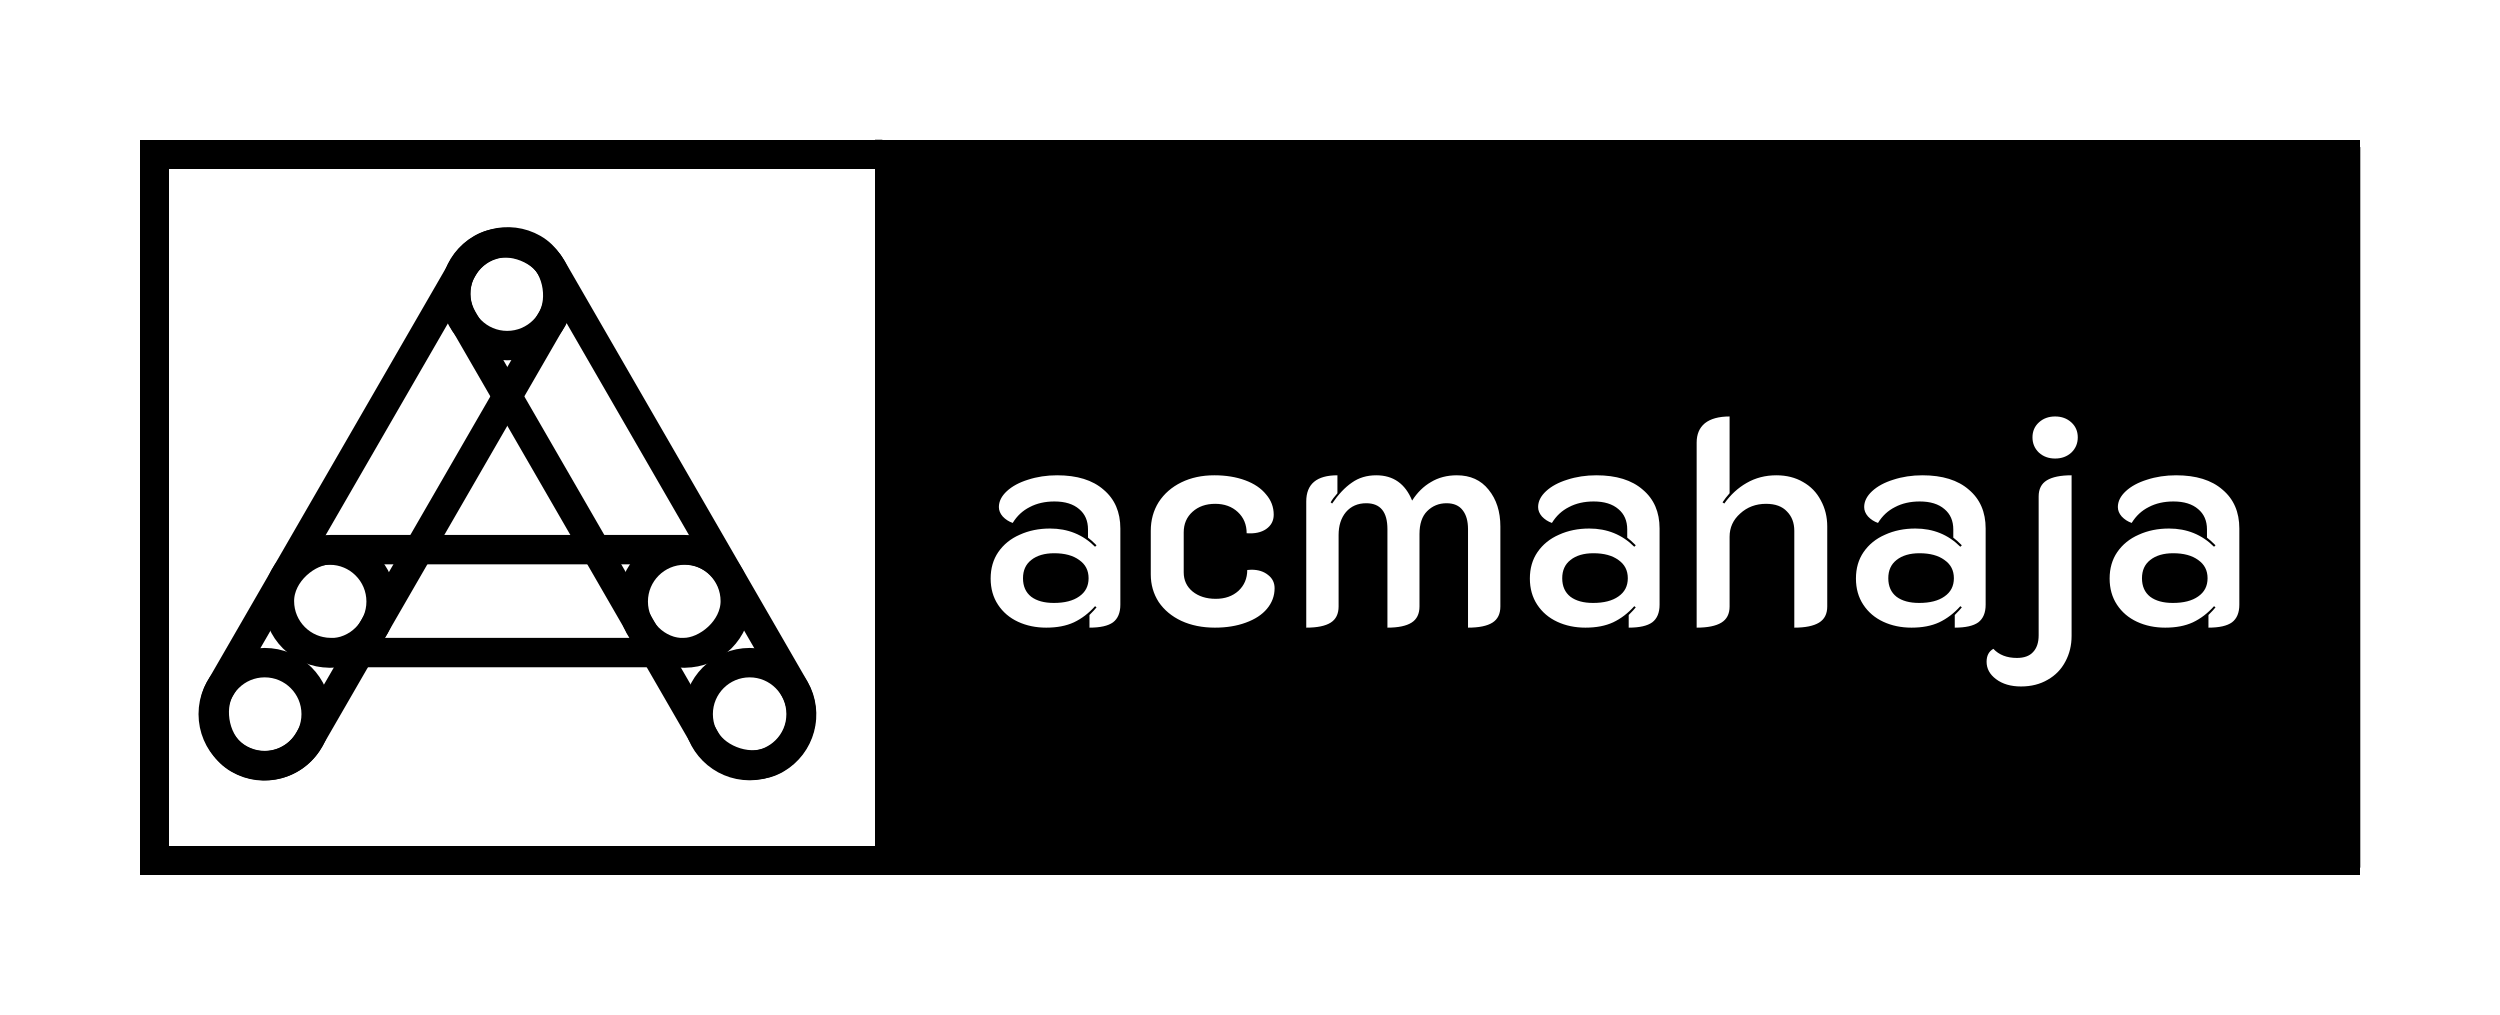 <svg width="340" height="138" viewBox="0 0 340 138" fill="none" xmlns="http://www.w3.org/2000/svg">
<g filter="url(#filter0_d_970_110)">
<g clip-path="url(#clip0_970_110)">
<line x1="119.5" y1="19" x2="119.5" y2="119" stroke="black"/>
<circle cx="68.976" cy="40" r="7" stroke="black" stroke-width="4"/>
<circle cx="36" cy="97.12" r="7" stroke="black" stroke-width="4"/>
<circle cx="101.952" cy="97.12" r="7" stroke="black" stroke-width="4"/>
<circle cx="93.12" cy="81.809" r="7" stroke="black" stroke-width="4"/>
<circle cx="44.833" cy="81.809" r="7" stroke="black" stroke-width="4"/>
<rect x="59.42" y="37.321" width="13.963" height="80.126" rx="6.982" transform="rotate(-30 59.42 37.321)" stroke="black" stroke-width="4"/>
<rect x="66.483" y="30.339" width="13.963" height="80.126" rx="6.982" transform="rotate(30 66.483 30.339)" stroke="black" stroke-width="4"/>
<rect x="38" y="88.75" width="14" height="62" rx="7" transform="rotate(-90 38 88.75)" stroke="black" stroke-width="4"/>
<path fill-rule="evenodd" clip-rule="evenodd" d="M321 20H119V118H321V20ZM138.448 84.56C139.595 85.093 140.875 85.36 142.288 85.36C143.755 85.36 145.008 85.12 146.048 84.64C147.115 84.133 148.075 83.4 148.928 82.44L149.128 82.6C148.968 82.813 148.648 83.16 148.168 83.64V85.36C149.635 85.36 150.701 85.12 151.368 84.64C152.035 84.133 152.368 83.333 152.368 82.24V71.88C152.368 69.64 151.608 67.88 150.088 66.6C148.595 65.293 146.488 64.64 143.768 64.64C142.355 64.64 141.035 64.84 139.808 65.24C138.608 65.613 137.648 66.133 136.928 66.8C136.208 67.467 135.848 68.187 135.848 68.96C135.848 69.413 136.021 69.84 136.368 70.24C136.741 70.64 137.195 70.933 137.728 71.12C138.315 70.16 139.088 69.44 140.048 68.96C141.008 68.453 142.128 68.2 143.408 68.2C144.848 68.2 145.968 68.547 146.768 69.24C147.568 69.907 147.968 70.827 147.968 72V73.12C148.261 73.333 148.648 73.68 149.128 74.16L148.928 74.36C147.275 72.707 145.235 71.88 142.808 71.88C141.288 71.88 139.915 72.16 138.688 72.72C137.461 73.253 136.488 74.04 135.768 75.08C135.075 76.093 134.728 77.293 134.728 78.68C134.728 80.04 135.061 81.227 135.728 82.24C136.395 83.253 137.301 84.027 138.448 84.56ZM146.768 81.12C145.941 81.707 144.795 82 143.328 82C142.021 82 140.995 81.72 140.248 81.16C139.501 80.573 139.128 79.733 139.128 78.64C139.128 77.573 139.501 76.747 140.248 76.16C141.021 75.547 142.061 75.24 143.368 75.24C144.808 75.24 145.941 75.547 146.768 76.16C147.621 76.747 148.048 77.573 148.048 78.64C148.048 79.707 147.621 80.533 146.768 81.12ZM160.665 84.44C161.998 85.053 163.518 85.36 165.225 85.36C166.798 85.36 168.198 85.133 169.425 84.68C170.678 84.227 171.638 83.6 172.305 82.8C172.998 81.973 173.345 81.04 173.345 80C173.345 79.253 173.051 78.653 172.465 78.2C171.878 77.72 171.118 77.48 170.185 77.48L169.625 77.52C169.625 78.667 169.225 79.613 168.425 80.36C167.625 81.08 166.598 81.44 165.345 81.44C164.065 81.44 163.011 81.107 162.185 80.44C161.385 79.773 160.985 78.907 160.985 77.84V72.4C160.985 71.253 161.385 70.32 162.185 69.6C162.985 68.88 164.011 68.52 165.265 68.52C166.518 68.52 167.545 68.893 168.345 69.64C169.145 70.387 169.545 71.347 169.545 72.52C170.638 72.6 171.518 72.413 172.185 71.96C172.878 71.48 173.225 70.827 173.225 70C173.225 68.96 172.878 68.04 172.185 67.24C171.518 66.413 170.571 65.773 169.345 65.32C168.118 64.867 166.718 64.64 165.145 64.64C163.465 64.64 161.971 64.96 160.665 65.6C159.358 66.24 158.331 67.133 157.585 68.28C156.865 69.427 156.505 70.733 156.505 72.2V78.12C156.505 79.507 156.865 80.76 157.585 81.88C158.331 82.973 159.358 83.827 160.665 84.44ZM181.89 64.64C179.063 64.64 177.65 65.827 177.65 68.2V85.36C179.143 85.36 180.25 85.133 180.97 84.68C181.69 84.227 182.05 83.493 182.05 82.48V72.76C182.05 71.48 182.383 70.44 183.05 69.64C183.743 68.84 184.663 68.44 185.81 68.44C187.73 68.44 188.69 69.613 188.69 71.96V85.36C190.156 85.36 191.25 85.133 191.97 84.68C192.69 84.227 193.05 83.493 193.05 82.48V72.64C193.05 71.253 193.396 70.213 194.09 69.52C194.81 68.8 195.69 68.44 196.73 68.44C197.716 68.44 198.45 68.76 198.93 69.4C199.41 70.013 199.65 70.867 199.65 71.96V85.36C201.143 85.36 202.25 85.133 202.97 84.68C203.69 84.227 204.05 83.493 204.05 82.48V71.6C204.05 69.573 203.516 67.907 202.45 66.6C201.41 65.293 199.97 64.64 198.13 64.64C196.796 64.64 195.623 64.947 194.61 65.56C193.596 66.147 192.743 66.987 192.05 68.08C191.116 65.787 189.49 64.64 187.17 64.64C185.89 64.64 184.783 64.973 183.85 65.64C182.916 66.28 182.023 67.227 181.17 68.48L180.97 68.32C181.156 67.973 181.463 67.56 181.89 67.08V64.64ZM211.783 84.56C212.929 85.093 214.209 85.36 215.623 85.36C217.089 85.36 218.342 85.12 219.382 84.64C220.449 84.133 221.409 83.4 222.263 82.44L222.463 82.6C222.303 82.813 221.983 83.16 221.503 83.64V85.36C222.969 85.36 224.036 85.12 224.702 84.64C225.369 84.133 225.702 83.333 225.702 82.24V71.88C225.702 69.64 224.943 67.88 223.423 66.6C221.929 65.293 219.823 64.64 217.103 64.64C215.689 64.64 214.369 64.84 213.143 65.24C211.943 65.613 210.982 66.133 210.263 66.8C209.543 67.467 209.183 68.187 209.183 68.96C209.183 69.413 209.356 69.84 209.702 70.24C210.076 70.64 210.529 70.933 211.062 71.12C211.649 70.16 212.423 69.44 213.382 68.96C214.342 68.453 215.463 68.2 216.743 68.2C218.183 68.2 219.303 68.547 220.103 69.24C220.903 69.907 221.303 70.827 221.303 72V73.12C221.596 73.333 221.983 73.68 222.463 74.16L222.263 74.36C220.609 72.707 218.569 71.88 216.143 71.88C214.623 71.88 213.249 72.16 212.022 72.72C210.796 73.253 209.823 74.04 209.103 75.08C208.409 76.093 208.062 77.293 208.062 78.68C208.062 80.04 208.396 81.227 209.062 82.24C209.729 83.253 210.636 84.027 211.783 84.56ZM220.103 81.12C219.276 81.707 218.129 82 216.663 82C215.356 82 214.329 81.72 213.583 81.16C212.836 80.573 212.463 79.733 212.463 78.64C212.463 77.573 212.836 76.747 213.583 76.16C214.356 75.547 215.396 75.24 216.702 75.24C218.143 75.24 219.276 75.547 220.103 76.16C220.956 76.747 221.382 77.573 221.382 78.64C221.382 79.707 220.956 80.533 220.103 81.12ZM231.865 57.56C231.118 58.173 230.745 59.053 230.745 60.2V85.36C232.238 85.36 233.358 85.133 234.105 84.68C234.852 84.227 235.225 83.493 235.225 82.48V73C235.225 71.747 235.705 70.693 236.665 69.84C237.625 68.96 238.798 68.52 240.185 68.52C241.438 68.52 242.385 68.867 243.025 69.56C243.692 70.227 244.025 71.107 244.025 72.2V85.36C245.518 85.36 246.638 85.133 247.385 84.68C248.132 84.227 248.505 83.493 248.505 82.48V71.6C248.505 70.293 248.212 69.107 247.625 68.04C247.065 66.973 246.265 66.147 245.225 65.56C244.185 64.947 242.972 64.64 241.585 64.64C240.092 64.64 238.745 64.987 237.545 65.68C236.372 66.347 235.358 67.28 234.505 68.48L234.265 68.32C234.505 67.947 234.825 67.533 235.225 67.08V56.64C233.758 56.64 232.638 56.947 231.865 57.56ZM256.128 84.56C257.274 85.093 258.554 85.36 259.968 85.36C261.434 85.36 262.688 85.12 263.728 84.64C264.794 84.133 265.754 83.4 266.608 82.44L266.808 82.6C266.648 82.813 266.328 83.16 265.848 83.64V85.36C267.314 85.36 268.381 85.12 269.048 84.64C269.714 84.133 270.048 83.333 270.048 82.24V71.88C270.048 69.64 269.288 67.88 267.768 66.6C266.274 65.293 264.168 64.64 261.448 64.64C260.034 64.64 258.714 64.84 257.488 65.24C256.288 65.613 255.328 66.133 254.608 66.8C253.888 67.467 253.528 68.187 253.528 68.96C253.528 69.413 253.701 69.84 254.048 70.24C254.421 70.64 254.874 70.933 255.408 71.12C255.994 70.16 256.768 69.44 257.728 68.96C258.688 68.453 259.808 68.2 261.088 68.2C262.528 68.2 263.648 68.547 264.448 69.24C265.248 69.907 265.648 70.827 265.648 72V73.12C265.941 73.333 266.328 73.68 266.808 74.16L266.608 74.36C264.954 72.707 262.914 71.88 260.488 71.88C258.968 71.88 257.594 72.16 256.368 72.72C255.141 73.253 254.168 74.04 253.448 75.08C252.754 76.093 252.408 77.293 252.408 78.68C252.408 80.04 252.741 81.227 253.408 82.24C254.074 83.253 254.981 84.027 256.128 84.56ZM264.448 81.12C263.621 81.707 262.474 82 261.008 82C259.701 82 258.674 81.72 257.928 81.16C257.181 80.573 256.808 79.733 256.808 78.64C256.808 77.573 257.181 76.747 257.928 76.16C258.701 75.547 259.741 75.24 261.048 75.24C262.488 75.24 263.621 75.547 264.448 76.16C265.301 76.747 265.728 77.573 265.728 78.64C265.728 79.707 265.301 80.533 264.448 81.12ZM277.297 61.56C277.883 62.093 278.617 62.36 279.497 62.36C280.377 62.36 281.11 62.093 281.697 61.56C282.283 61 282.577 60.307 282.577 59.48C282.577 58.653 282.283 57.973 281.697 57.44C281.11 56.907 280.377 56.64 279.497 56.64C278.617 56.64 277.883 56.907 277.297 57.44C276.71 57.973 276.417 58.653 276.417 59.48C276.417 60.307 276.71 61 277.297 61.56ZM271.457 92.36C272.337 93.027 273.47 93.36 274.857 93.36C276.243 93.36 277.457 93.053 278.497 92.44C279.537 91.853 280.337 91.027 280.897 89.96C281.457 88.92 281.737 87.76 281.737 86.48V64.64C280.243 64.64 279.123 64.867 278.377 65.32C277.63 65.773 277.257 66.507 277.257 67.52V86.4C277.257 87.387 277.003 88.147 276.497 88.68C276.017 89.213 275.283 89.48 274.297 89.48C272.937 89.48 271.87 89.067 271.097 88.24C270.483 88.587 270.177 89.173 270.177 90C270.177 90.933 270.603 91.72 271.457 92.36ZM290.629 84.56C291.776 85.093 293.056 85.36 294.469 85.36C295.936 85.36 297.189 85.12 298.229 84.64C299.296 84.133 300.256 83.4 301.109 82.44L301.309 82.6C301.149 82.813 300.829 83.16 300.349 83.64V85.36C301.816 85.36 302.883 85.12 303.549 84.64C304.216 84.133 304.549 83.333 304.549 82.24V71.88C304.549 69.64 303.789 67.88 302.269 66.6C300.776 65.293 298.669 64.64 295.949 64.64C294.536 64.64 293.216 64.84 291.989 65.24C290.789 65.613 289.829 66.133 289.109 66.8C288.389 67.467 288.029 68.187 288.029 68.96C288.029 69.413 288.203 69.84 288.549 70.24C288.923 70.64 289.376 70.933 289.909 71.12C290.496 70.16 291.269 69.44 292.229 68.96C293.189 68.453 294.309 68.2 295.589 68.2C297.029 68.2 298.149 68.547 298.949 69.24C299.749 69.907 300.149 70.827 300.149 72V73.12C300.443 73.333 300.829 73.68 301.309 74.16L301.109 74.36C299.456 72.707 297.416 71.88 294.989 71.88C293.469 71.88 292.096 72.16 290.869 72.72C289.643 73.253 288.669 74.04 287.949 75.08C287.256 76.093 286.909 77.293 286.909 78.68C286.909 80.04 287.243 81.227 287.909 82.24C288.576 83.253 289.483 84.027 290.629 84.56ZM298.949 81.12C298.123 81.707 296.976 82 295.509 82C294.203 82 293.176 81.72 292.429 81.16C291.683 80.573 291.309 79.733 291.309 78.64C291.309 77.573 291.683 76.747 292.429 76.16C293.203 75.547 294.243 75.24 295.549 75.24C296.989 75.24 298.123 75.547 298.949 76.16C299.803 76.747 300.229 77.573 300.229 78.64C300.229 79.707 299.803 80.533 298.949 81.12Z" fill="black"/>
</g>
<rect x="21" y="21" width="298" height="96" stroke="black" stroke-width="4" shape-rendering="crispEdges"/>
</g>
<defs>
<filter id="filter0_d_970_110" x="0" y="0" width="340" height="138" filterUnits="userSpaceOnUse" color-interpolation-filters="sRGB">
<feFlood flood-opacity="0" result="BackgroundImageFix"/>
<feColorMatrix in="SourceAlpha" type="matrix" values="0 0 0 0 0 0 0 0 0 0 0 0 0 0 0 0 0 0 127 0" result="hardAlpha"/>
<feOffset/>
<feGaussianBlur stdDeviation="9.5"/>
<feComposite in2="hardAlpha" operator="out"/>
<feColorMatrix type="matrix" values="0 0 0 0 0 0 0 0 0 0 0 0 0 0 0 0 0 0 0.25 0"/>
<feBlend mode="normal" in2="BackgroundImageFix" result="effect1_dropShadow_970_110"/>
<feBlend mode="normal" in="SourceGraphic" in2="effect1_dropShadow_970_110" result="shape"/>
</filter>
<clipPath id="clip0_970_110">
<rect x="19" y="19" width="302" height="100" fill="white"/>
</clipPath>
</defs>
</svg>

